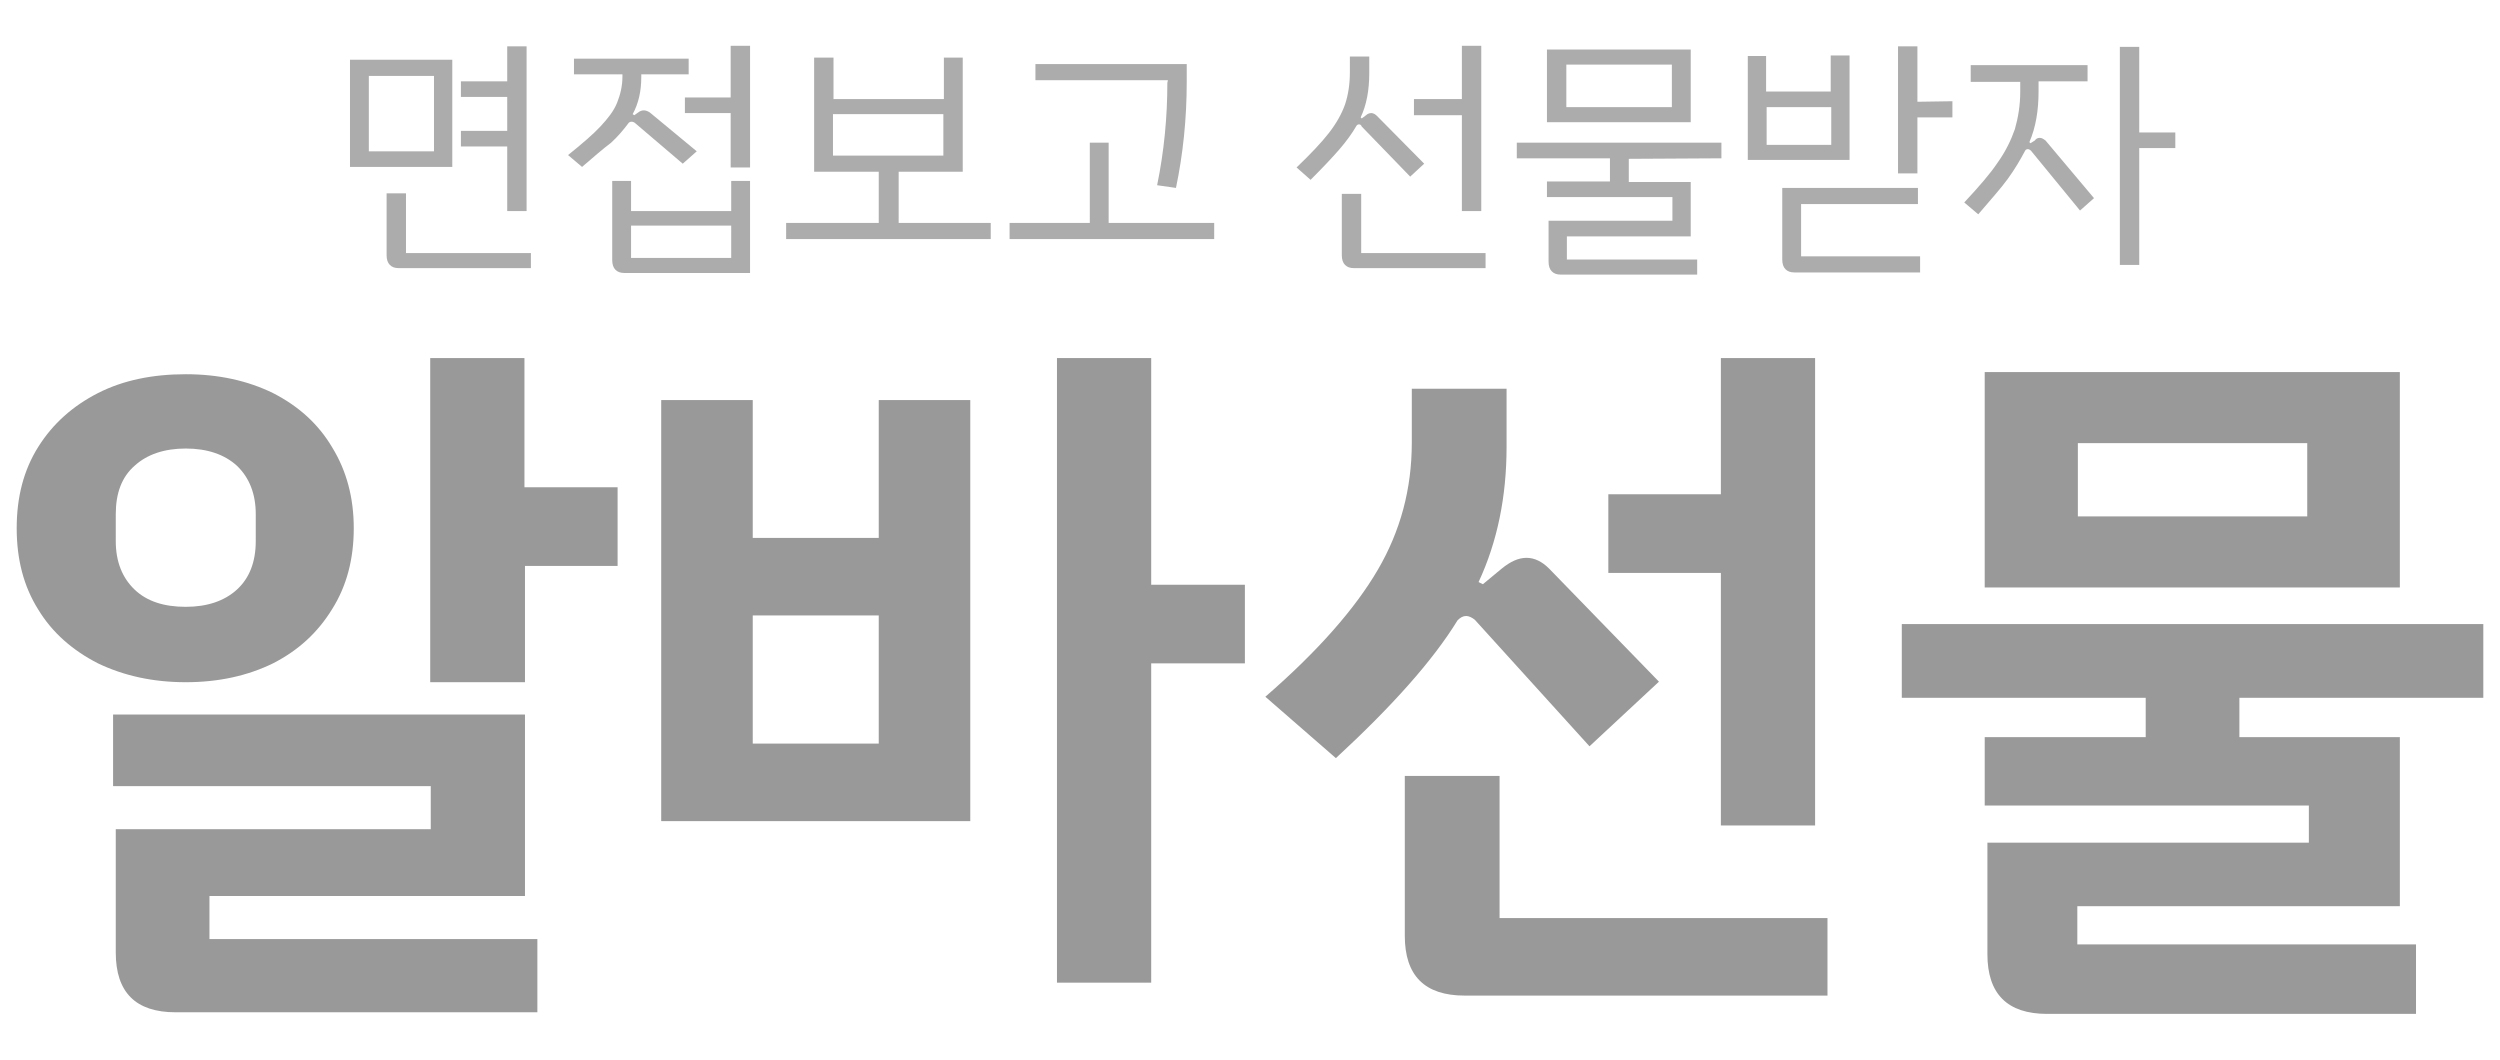 <?xml version="1.0" encoding="utf-8"?>
<!-- Generator: Adobe Illustrator 27.7.0, SVG Export Plug-In . SVG Version: 6.00 Build 0)  -->
<svg version="1.1" id="레이어_1" xmlns="http://www.w3.org/2000/svg" xmlns:xlink="http://www.w3.org/1999/xlink" x="0px"
	 y="0px" viewBox="0 0 464.3 196.8" style="enable-background:new 0 0 464.3 196.8;" xml:space="preserve">
<style type="text/css">
	.st0{fill:#999999;}
	.st1{fill:#ACACAC;}
</style>
<g>
	<g>
		<path class="st0" d="M34.5,126.7c-6.1,0-11.5-1.2-16.3-3.5c-4.7-2.4-8.5-5.7-11.1-10c-2.7-4.3-4-9.3-4-15.1c0-5.8,1.3-10.8,4-15.1
			c2.7-4.3,6.4-7.6,11.1-10c4.7-2.4,10.2-3.5,16.3-3.5S46,70.7,50.7,73c4.7,2.4,8.4,5.7,11,10.1c2.7,4.4,4,9.4,4,15
			c0,5.7-1.3,10.7-4,15c-2.7,4.4-6.3,7.7-11,10.1C46,125.5,40.6,126.7,34.5,126.7z M38.9,174.4h60.9V188H32.6
			c-7.4,0-11.1-3.7-11.1-11.1V154H80v-8H21v-13.3h76.5v33.7H38.9V174.4z M34.5,112.7c4,0,7.2-1.1,9.5-3.2s3.5-5.1,3.5-9v-5
			c0-3.8-1.2-6.8-3.5-9c-2.3-2.1-5.5-3.2-9.5-3.2s-7.2,1.1-9.5,3.2c-2.4,2.1-3.5,5.1-3.5,9v5c0,3.8,1.2,6.8,3.5,9
			C27.3,111.7,30.5,112.7,34.5,112.7z M114.7,90.5v14.6H97.5v21.6H79.9V66.5h17.5v24H114.7z"/>
		<path class="st0" d="M163.2,74.3h17v78.2h-57.4V74.3h17v25.6h23.4V74.3z M163.2,114.3h-23.4v23.8h23.4V114.3z M231.2,123.2h-17.4
			v59.3h-17.5v-116h17.5v42.1h17.4V123.2z"/>
		<path class="st0" d="M272.3,114.4c-0.6,0-1.1,0.3-1.6,0.8c-4.6,7.5-12.2,16-22.6,25.6L235,129.4c9.8-8.5,16.7-16.4,20.9-23.6
			c4.2-7.2,6.3-15,6.3-23.6v-10h17.6V83c0,9.2-1.7,17.6-5.2,25.1l0.8,0.4l3.5-2.9c1.6-1.3,3.1-2,4.6-2s2.9,0.7,4.2,2l20.4,21
			l-12.9,12l-21.3-23.5C273.4,114.7,272.8,114.4,272.3,114.4z M339.4,170.5v14.4H272c-7.4,0-11.1-3.7-11.1-11.1v-29.7h17.6v26.4
			H339.4z M319.6,106.4h-20.9V91.8h20.9V66.5h17.5v86.8h-17.5V106.4z"/>
		<path class="st0" d="M415.9,129.6v7.3h29.8v31.4h-59.9v7.1h62.9v12.9h-68.5c-7.4,0-11.1-3.7-11.1-11.1v-20.7h59.7v-6.9h-60.2
			v-12.7h29.9v-7.3h-45.3v-13.7h108v13.7H415.9z M445.7,109.1h-77.1v-40h77.1V109.1z M428.5,82.3h-42.6v13.6h42.6V82.3z"/>
	</g>
	<g>
		<path class="st1" d="M84,31H65V11.1h19V31z M80.5,14.1H68.5v14h12.1V14.1z M98.6,46.9v2.9H74.1c-0.8,0-1.3-0.2-1.7-0.6
			c-0.4-0.4-0.6-1-0.6-1.8V35.9h3.6v11.1H98.6z M94.2,27.2h-8.6v-2.9h8.6V18h-8.6v-2.9h8.6V8.6h3.6v30.6h-3.6V27.2z"/>
		<path class="st1" d="M108.1,31l-2.6-2.2c2.6-2.1,4.6-3.8,6-5.3c1.4-1.5,2.5-2.9,3.1-4.4c0.6-1.5,1-3.1,1-4.9v-0.4h-9v-2.9h21.3
			v2.9h-8.8v0.5c0,2.6-0.5,4.9-1.6,6.9l0.3,0.2l0.7-0.5c0.4-0.3,0.7-0.4,1.1-0.4c0.4,0,0.8,0.2,1.1,0.4l8.7,7.2l-2.6,2.3l-8.8-7.5
			c-0.2-0.2-0.5-0.3-0.7-0.3c-0.2,0-0.5,0.1-0.6,0.3c-0.9,1.2-1.9,2.4-3.2,3.6C111.9,27.7,110.2,29.2,108.1,31z M135.8,33.6h3.5
			v17.1H116c-0.8,0-1.3-0.2-1.7-0.6c-0.4-0.4-0.6-1-0.6-1.8V33.6h3.5v5.6h18.6V33.6z M135.8,41.9h-18.6v6h18.6V41.9z M139.3,8.5
			v22.6h-3.6V21h-8.5v-2.9h8.5V8.5H139.3z"/>
		<path class="st1" d="M184,41.4v3h-38v-3h17.2v-9.5h-12V10.7h3.6v7.7h20.5v-7.7h3.5v21.2h-11.9v9.5H184z M154.7,28.9h20.5v-7.7
			h-20.5V28.9z"/>
		<path class="st1" d="M225.5,41.4v3h-38v-3h14.9V26.5h3.5v14.9H225.5z M216.9,14.9h-24.6v-3h28.1v3.3c0,6.9-0.7,13.5-2,19.7
			l-3.5-0.5c1.3-6.3,1.9-12.7,1.9-19L216.9,14.9L216.9,14.9z"/>
		<path class="st1" d="M252.4,23.1c-0.2,0-0.4,0.1-0.5,0.3c-0.8,1.4-1.9,2.9-3.2,4.4c-1.3,1.5-3.1,3.4-5.3,5.6l-2.6-2.3
			c2.6-2.5,4.6-4.6,6-6.4c1.4-1.8,2.4-3.6,3-5.3c0.6-1.8,0.9-3.8,0.9-6v-2.9h3.6v3.1c0,3.1-0.5,5.9-1.6,8.2l0.2,0.2l0.8-0.6
			c0.3-0.3,0.7-0.4,1-0.4s0.7,0.2,1,0.5l8.8,8.9l-2.6,2.4l-9-9.3C252.8,23.2,252.6,23.1,252.4,23.1z M275.9,46.9v2.9h-24.4
			c-0.8,0-1.3-0.2-1.7-0.6c-0.4-0.4-0.6-1-0.6-1.8V36h3.6v11H275.9z M271.5,21.4h-8.9v-3h8.9V8.5h3.6v30.7h-3.6V21.4z"/>
		<path class="st1" d="M302.5,29.5v4.3H314v10.1h-23v4.3h24.2V51h-25.3c-0.8,0-1.3-0.2-1.7-0.6s-0.6-1-0.6-1.8V41h23v-4.4h-23.3
			v-2.9H299v-4.3h-17.3v-2.9h38v2.9L302.5,29.5L302.5,29.5z M314,22.7h-26.7V9.2H314V22.7z M310.5,12h-19.6v7.9h19.6V12z"/>
		<path class="st1" d="M343.5,29.7h-18.9V10.4h3.4V17h12v-6.7h3.5L343.5,29.7L343.5,29.7z M340.1,19.9h-12v7h12V19.9z M334.6,47.6
			h22v3h-23.3c-0.8,0-1.3-0.2-1.7-0.6c-0.4-0.4-0.6-1-0.6-1.8V34.9h25.2v3h-21.7V47.6z M362.6,18.8v3h-6.5v10.4h-3.6V8.6h3.6v10.3
			L362.6,18.8L362.6,18.8z"/>
		<path class="st1" d="M378.8,25.6c0.4,0,0.7,0.2,1.1,0.5l9,10.7l-2.6,2.3l-9.1-11.1c-0.2-0.2-0.4-0.3-0.6-0.3s-0.4,0.1-0.5,0.3
			c-0.9,1.7-1.9,3.4-3.2,5.2c-1.3,1.8-3.2,3.9-5.5,6.6l-2.6-2.2c2.7-2.9,4.8-5.3,6.2-7.4c1.5-2.1,2.5-4.2,3.2-6.2c0.6-2.1,1-4.4,1-7
			v-1.8H366v-3.1h21.7v3h-9.1V17c0,3.5-0.5,6.6-1.7,9.4l0.2,0.2l0.8-0.5C378.1,25.8,378.4,25.6,378.8,25.6z M404,27.5h-6.7v21.7
			h-3.6V8.7h3.6v15.9h6.7V27.5z"/>
	</g>
</g>
</svg>
